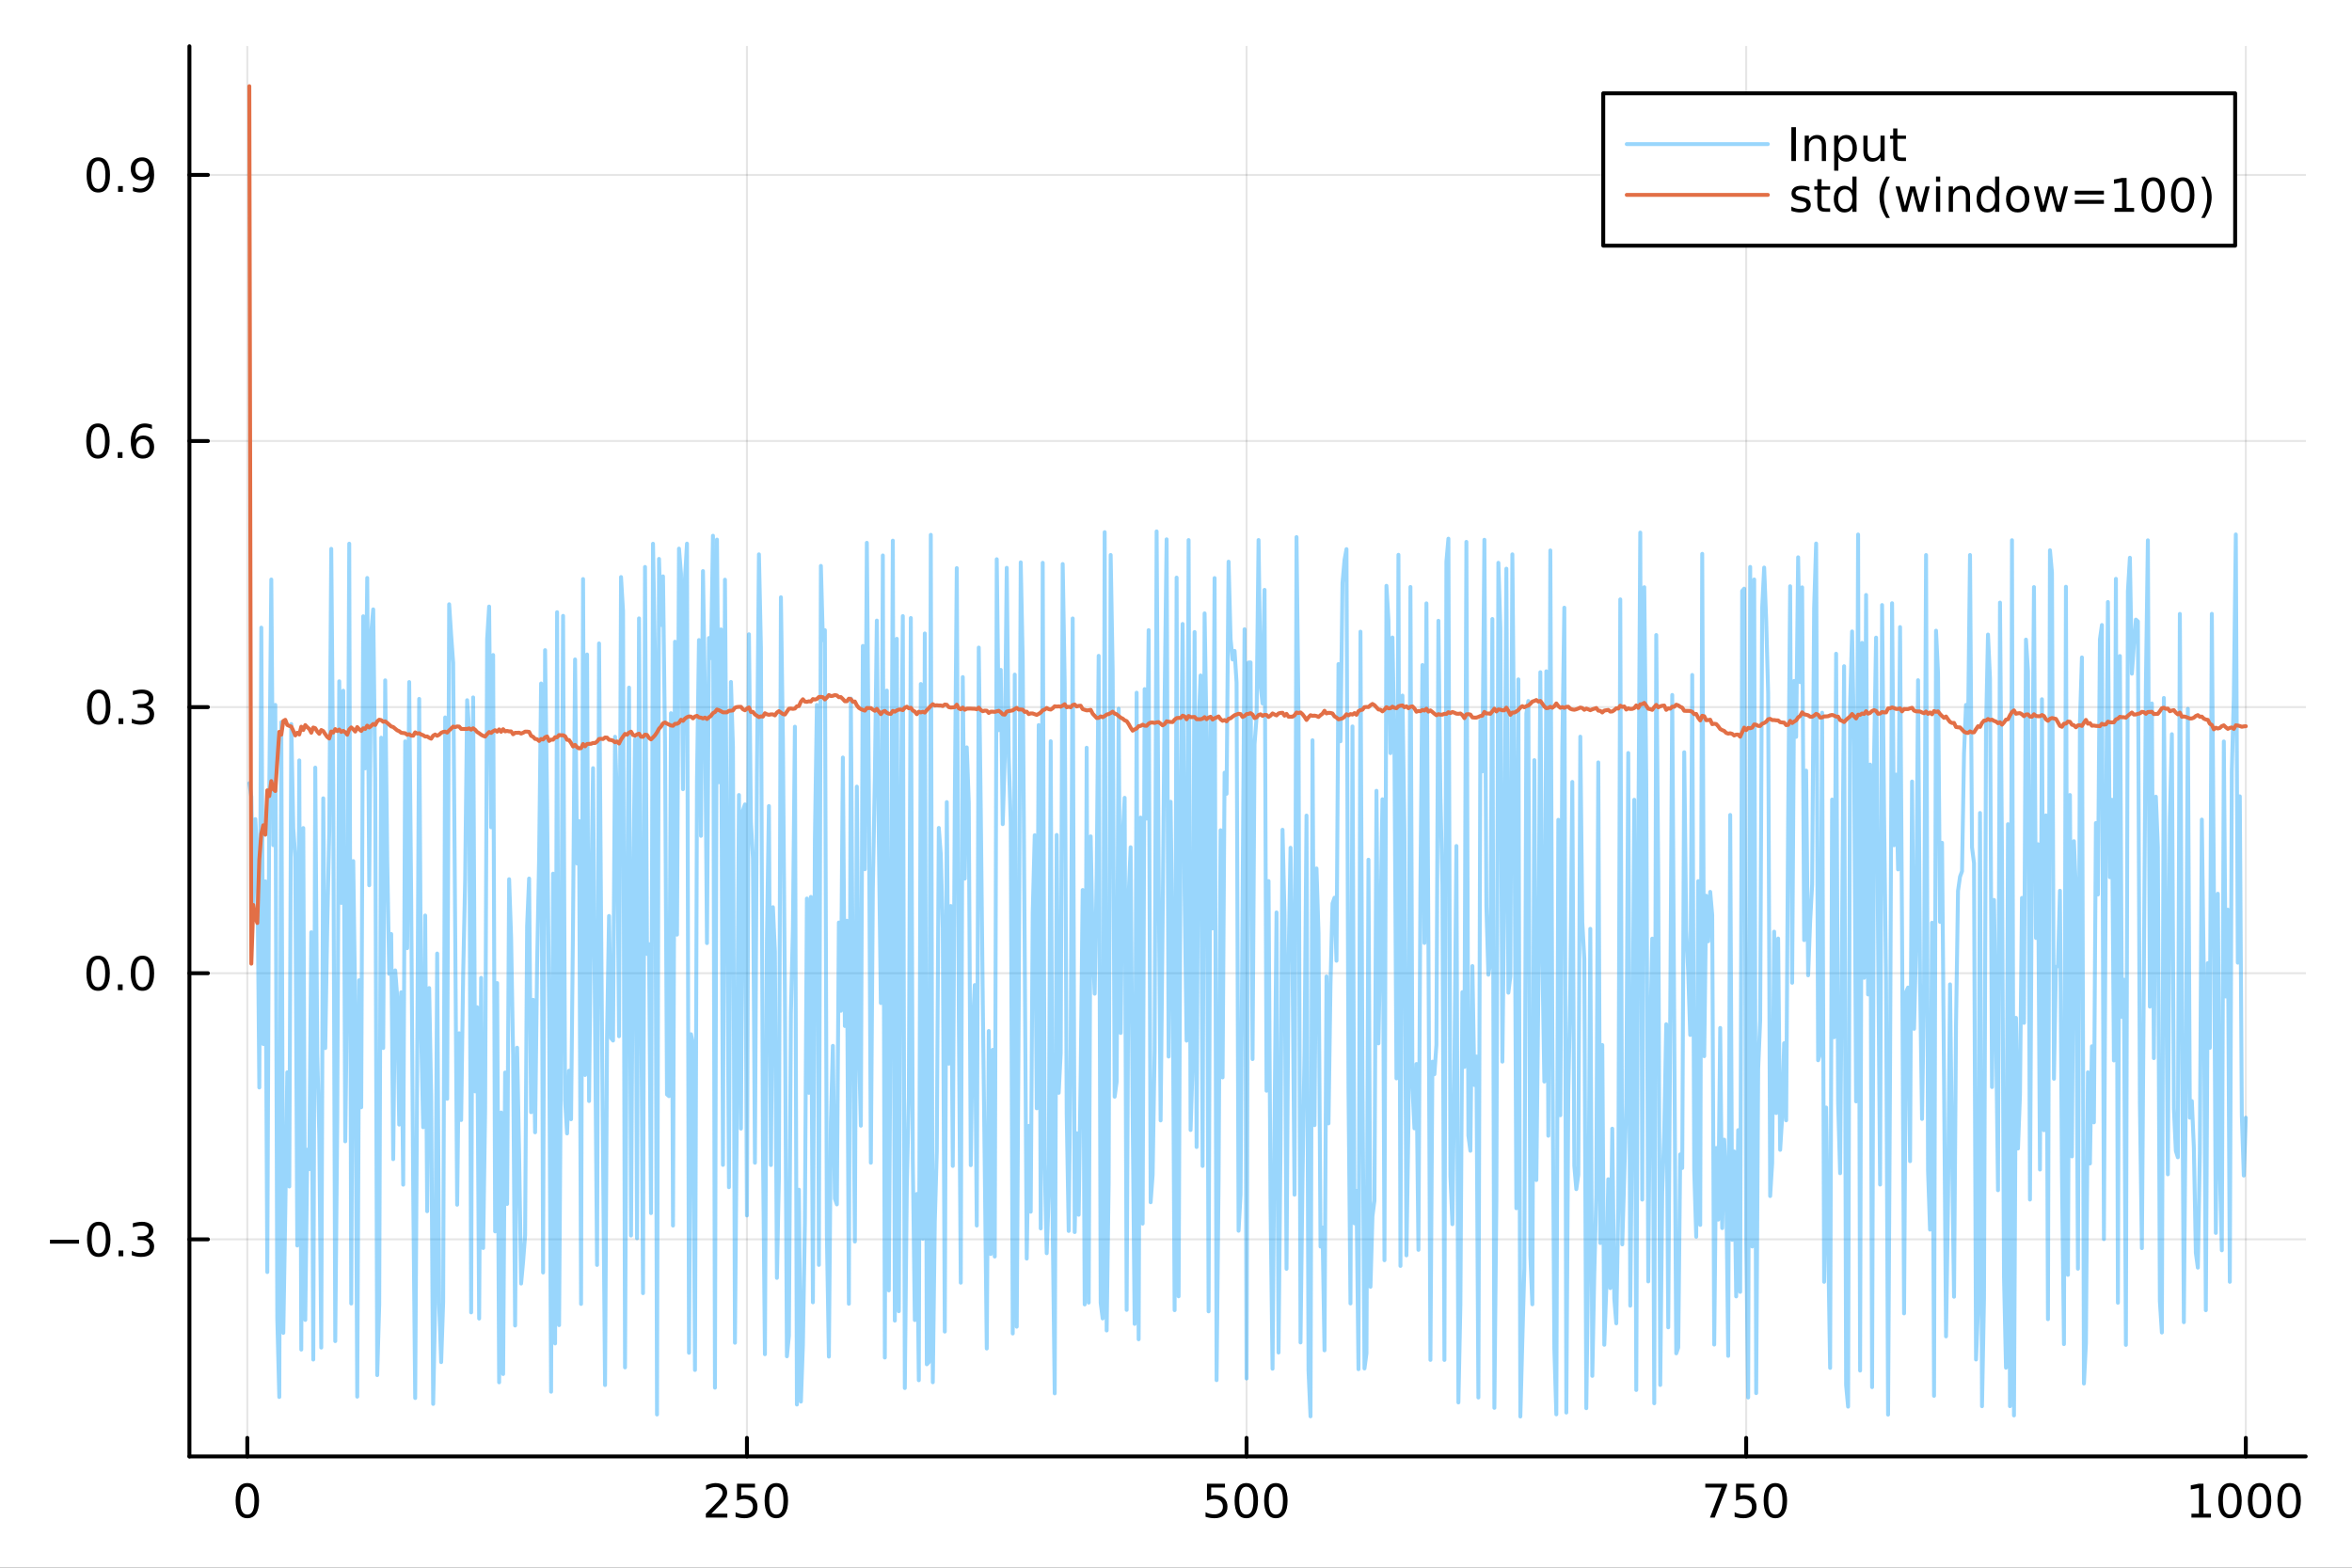 <?xml version="1.0" encoding="utf-8"?>
<svg xmlns="http://www.w3.org/2000/svg" xmlns:xlink="http://www.w3.org/1999/xlink" width="600" height="400" viewBox="0 0 2400 1600">
<rect x="0" y="0" width="2400" height="1600" fill="#333333" stroke="none"/>
<defs>
  <clipPath id="clip100">
    <rect x="0" y="0" width="2400" height="1600"/>
  </clipPath>
</defs>
<path clip-path="url(#clip100)" d="M0 1600 L2400 1600 L2400 0 L0 0  Z" fill="#ffffff" fill-rule="evenodd" fill-opacity="1"/>
<defs>
  <clipPath id="clip101">
    <rect x="480" y="0" width="1681" height="1600"/>
  </clipPath>
</defs>
<path clip-path="url(#clip100)" d="M193.288 1486.45 L2352.76 1486.45 L2352.76 47.244 L193.288 47.244  Z" fill="#ffffff" fill-rule="evenodd" fill-opacity="1"/>
<defs>
  <clipPath id="clip102">
    <rect x="193" y="47" width="2160" height="1440"/>
  </clipPath>
</defs>
<polyline clip-path="url(#clip102)" style="stroke:#000000; stroke-linecap:round; stroke-linejoin:round; stroke-width:2; stroke-opacity:0.1; fill:none" points="252.366,1486.45 252.366,47.244 "/>
<polyline clip-path="url(#clip102)" style="stroke:#000000; stroke-linecap:round; stroke-linejoin:round; stroke-width:2; stroke-opacity:0.1; fill:none" points="762.184,1486.45 762.184,47.244 "/>
<polyline clip-path="url(#clip102)" style="stroke:#000000; stroke-linecap:round; stroke-linejoin:round; stroke-width:2; stroke-opacity:0.1; fill:none" points="1272,1486.45 1272,47.244 "/>
<polyline clip-path="url(#clip102)" style="stroke:#000000; stroke-linecap:round; stroke-linejoin:round; stroke-width:2; stroke-opacity:0.1; fill:none" points="1781.82,1486.45 1781.82,47.244 "/>
<polyline clip-path="url(#clip102)" style="stroke:#000000; stroke-linecap:round; stroke-linejoin:round; stroke-width:2; stroke-opacity:0.1; fill:none" points="2291.64,1486.45 2291.64,47.244 "/>
<polyline clip-path="url(#clip100)" style="stroke:#000000; stroke-linecap:round; stroke-linejoin:round; stroke-width:4; stroke-opacity:1; fill:none" points="193.288,1486.45 2352.76,1486.45 "/>
<polyline clip-path="url(#clip100)" style="stroke:#000000; stroke-linecap:round; stroke-linejoin:round; stroke-width:4; stroke-opacity:1; fill:none" points="252.366,1486.45 252.366,1467.55 "/>
<polyline clip-path="url(#clip100)" style="stroke:#000000; stroke-linecap:round; stroke-linejoin:round; stroke-width:4; stroke-opacity:1; fill:none" points="762.184,1486.45 762.184,1467.55 "/>
<polyline clip-path="url(#clip100)" style="stroke:#000000; stroke-linecap:round; stroke-linejoin:round; stroke-width:4; stroke-opacity:1; fill:none" points="1272,1486.45 1272,1467.55 "/>
<polyline clip-path="url(#clip100)" style="stroke:#000000; stroke-linecap:round; stroke-linejoin:round; stroke-width:4; stroke-opacity:1; fill:none" points="1781.82,1486.45 1781.82,1467.55 "/>
<polyline clip-path="url(#clip100)" style="stroke:#000000; stroke-linecap:round; stroke-linejoin:round; stroke-width:4; stroke-opacity:1; fill:none" points="2291.64,1486.45 2291.64,1467.55 "/>
<path clip-path="url(#clip100)" d="M252.366 1517.37 Q248.755 1517.37 246.926 1520.93 Q245.12 1524.47 245.12 1531.6 Q245.12 1538.71 246.926 1542.27 Q248.755 1545.82 252.366 1545.82 Q256 1545.82 257.805 1542.27 Q259.634 1538.71 259.634 1531.6 Q259.634 1524.47 257.805 1520.93 Q256 1517.37 252.366 1517.37 M252.366 1513.66 Q258.176 1513.66 261.231 1518.27 Q264.31 1522.85 264.31 1531.6 Q264.31 1540.33 261.231 1544.94 Q258.176 1549.52 252.366 1549.52 Q246.555 1549.52 243.477 1544.94 Q240.421 1540.33 240.421 1531.6 Q240.421 1522.85 243.477 1518.27 Q246.555 1513.66 252.366 1513.66 Z" fill="#000000" fill-rule="nonzero" fill-opacity="1" /><path clip-path="url(#clip100)" d="M725.876 1544.91 L742.196 1544.91 L742.196 1548.85 L720.251 1548.85 L720.251 1544.91 Q722.913 1542.16 727.497 1537.53 Q732.103 1532.88 733.284 1531.53 Q735.529 1529.01 736.409 1527.27 Q737.311 1525.51 737.311 1523.82 Q737.311 1521.07 735.367 1519.33 Q733.446 1517.6 730.344 1517.6 Q728.145 1517.6 725.691 1518.36 Q723.261 1519.13 720.483 1520.68 L720.483 1515.95 Q723.307 1514.82 725.761 1514.24 Q728.214 1513.66 730.251 1513.66 Q735.622 1513.66 738.816 1516.35 Q742.01 1519.03 742.01 1523.52 Q742.01 1525.65 741.2 1527.57 Q740.413 1529.47 738.307 1532.07 Q737.728 1532.74 734.626 1535.95 Q731.524 1539.15 725.876 1544.91 Z" fill="#000000" fill-rule="nonzero" fill-opacity="1" /><path clip-path="url(#clip100)" d="M752.057 1514.29 L770.413 1514.29 L770.413 1518.22 L756.339 1518.22 L756.339 1526.7 Q757.358 1526.35 758.376 1526.19 Q759.395 1526 760.413 1526 Q766.2 1526 769.58 1529.17 Q772.959 1532.34 772.959 1537.76 Q772.959 1543.34 769.487 1546.44 Q766.015 1549.52 759.696 1549.52 Q757.52 1549.52 755.251 1549.15 Q753.006 1548.78 750.598 1548.04 L750.598 1543.34 Q752.682 1544.47 754.904 1545.03 Q757.126 1545.58 759.603 1545.58 Q763.608 1545.58 765.945 1543.48 Q768.283 1541.37 768.283 1537.76 Q768.283 1534.15 765.945 1532.04 Q763.608 1529.94 759.603 1529.94 Q757.728 1529.94 755.853 1530.35 Q754.001 1530.77 752.057 1531.65 L752.057 1514.29 Z" fill="#000000" fill-rule="nonzero" fill-opacity="1" /><path clip-path="url(#clip100)" d="M792.172 1517.37 Q788.561 1517.37 786.732 1520.93 Q784.927 1524.47 784.927 1531.6 Q784.927 1538.71 786.732 1542.27 Q788.561 1545.82 792.172 1545.82 Q795.806 1545.82 797.612 1542.27 Q799.441 1538.71 799.441 1531.6 Q799.441 1524.47 797.612 1520.93 Q795.806 1517.37 792.172 1517.37 M792.172 1513.66 Q797.982 1513.66 801.038 1518.27 Q804.117 1522.85 804.117 1531.6 Q804.117 1540.33 801.038 1544.94 Q797.982 1549.52 792.172 1549.52 Q786.362 1549.52 783.283 1544.94 Q780.228 1540.33 780.228 1531.6 Q780.228 1522.85 783.283 1518.27 Q786.362 1513.66 792.172 1513.66 Z" fill="#000000" fill-rule="nonzero" fill-opacity="1" /><path clip-path="url(#clip100)" d="M1231.62 1514.29 L1249.98 1514.29 L1249.98 1518.22 L1235.9 1518.22 L1235.9 1526.7 Q1236.92 1526.35 1237.94 1526.19 Q1238.96 1526 1239.98 1526 Q1245.76 1526 1249.14 1529.17 Q1252.52 1532.34 1252.52 1537.76 Q1252.52 1543.34 1249.05 1546.44 Q1245.58 1549.52 1239.26 1549.52 Q1237.08 1549.52 1234.81 1549.15 Q1232.57 1548.78 1230.16 1548.04 L1230.16 1543.34 Q1232.25 1544.47 1234.47 1545.03 Q1236.69 1545.58 1239.17 1545.58 Q1243.17 1545.58 1245.51 1543.48 Q1247.85 1541.37 1247.85 1537.76 Q1247.85 1534.15 1245.51 1532.04 Q1243.17 1529.94 1239.17 1529.94 Q1237.29 1529.94 1235.42 1530.35 Q1233.56 1530.77 1231.62 1531.65 L1231.62 1514.29 Z" fill="#000000" fill-rule="nonzero" fill-opacity="1" /><path clip-path="url(#clip100)" d="M1271.74 1517.37 Q1268.12 1517.37 1266.3 1520.93 Q1264.49 1524.47 1264.49 1531.6 Q1264.49 1538.71 1266.3 1542.27 Q1268.12 1545.82 1271.74 1545.82 Q1275.37 1545.82 1277.18 1542.27 Q1279 1538.71 1279 1531.6 Q1279 1524.47 1277.18 1520.93 Q1275.37 1517.37 1271.74 1517.37 M1271.74 1513.66 Q1277.55 1513.66 1280.6 1518.27 Q1283.68 1522.85 1283.68 1531.6 Q1283.68 1540.33 1280.6 1544.94 Q1277.55 1549.52 1271.74 1549.52 Q1265.93 1549.52 1262.85 1544.94 Q1259.79 1540.33 1259.79 1531.6 Q1259.79 1522.85 1262.85 1518.27 Q1265.93 1513.66 1271.74 1513.66 Z" fill="#000000" fill-rule="nonzero" fill-opacity="1" /><path clip-path="url(#clip100)" d="M1301.9 1517.37 Q1298.29 1517.37 1296.46 1520.93 Q1294.65 1524.47 1294.65 1531.6 Q1294.65 1538.71 1296.46 1542.27 Q1298.29 1545.82 1301.9 1545.82 Q1305.53 1545.82 1307.34 1542.27 Q1309.17 1538.71 1309.17 1531.6 Q1309.17 1524.47 1307.34 1520.93 Q1305.53 1517.37 1301.9 1517.37 M1301.9 1513.66 Q1307.71 1513.66 1310.76 1518.27 Q1313.84 1522.85 1313.84 1531.6 Q1313.84 1540.33 1310.76 1544.94 Q1307.71 1549.52 1301.9 1549.52 Q1296.09 1549.52 1293.01 1544.94 Q1289.95 1540.33 1289.95 1531.6 Q1289.95 1522.85 1293.01 1518.27 Q1296.09 1513.66 1301.9 1513.66 Z" fill="#000000" fill-rule="nonzero" fill-opacity="1" /><path clip-path="url(#clip100)" d="M1740.1 1514.29 L1762.32 1514.29 L1762.32 1516.28 L1749.77 1548.85 L1744.89 1548.85 L1756.69 1518.22 L1740.1 1518.22 L1740.1 1514.29 Z" fill="#000000" fill-rule="nonzero" fill-opacity="1" /><path clip-path="url(#clip100)" d="M1771.48 1514.29 L1789.84 1514.29 L1789.84 1518.22 L1775.77 1518.22 L1775.77 1526.7 Q1776.79 1526.35 1777.8 1526.19 Q1778.82 1526 1779.84 1526 Q1785.63 1526 1789.01 1529.17 Q1792.39 1532.34 1792.39 1537.76 Q1792.39 1543.34 1788.92 1546.44 Q1785.44 1549.52 1779.12 1549.52 Q1776.95 1549.52 1774.68 1549.15 Q1772.43 1548.78 1770.03 1548.04 L1770.03 1543.34 Q1772.11 1544.47 1774.33 1545.03 Q1776.55 1545.58 1779.03 1545.58 Q1783.04 1545.58 1785.37 1543.48 Q1787.71 1541.37 1787.71 1537.76 Q1787.71 1534.15 1785.37 1532.04 Q1783.04 1529.94 1779.03 1529.94 Q1777.16 1529.94 1775.28 1530.35 Q1773.43 1530.77 1771.48 1531.65 L1771.48 1514.29 Z" fill="#000000" fill-rule="nonzero" fill-opacity="1" /><path clip-path="url(#clip100)" d="M1811.6 1517.37 Q1807.99 1517.37 1806.16 1520.93 Q1804.36 1524.47 1804.36 1531.6 Q1804.36 1538.71 1806.16 1542.27 Q1807.99 1545.82 1811.6 1545.82 Q1815.23 1545.82 1817.04 1542.27 Q1818.87 1538.71 1818.87 1531.6 Q1818.87 1524.47 1817.04 1520.93 Q1815.23 1517.37 1811.6 1517.37 M1811.6 1513.66 Q1817.41 1513.66 1820.47 1518.27 Q1823.54 1522.85 1823.54 1531.6 Q1823.54 1540.33 1820.47 1544.94 Q1817.41 1549.52 1811.6 1549.52 Q1805.79 1549.52 1802.71 1544.94 Q1799.66 1540.33 1799.66 1531.6 Q1799.66 1522.85 1802.71 1518.27 Q1805.79 1513.66 1811.6 1513.66 Z" fill="#000000" fill-rule="nonzero" fill-opacity="1" /><path clip-path="url(#clip100)" d="M2236.16 1544.91 L2243.8 1544.91 L2243.8 1518.55 L2235.49 1520.21 L2235.49 1515.95 L2243.76 1514.29 L2248.43 1514.29 L2248.43 1544.91 L2256.07 1544.91 L2256.07 1548.85 L2236.16 1548.85 L2236.16 1544.91 Z" fill="#000000" fill-rule="nonzero" fill-opacity="1" /><path clip-path="url(#clip100)" d="M2275.52 1517.37 Q2271.91 1517.37 2270.08 1520.93 Q2268.27 1524.47 2268.27 1531.6 Q2268.27 1538.71 2270.08 1542.27 Q2271.91 1545.82 2275.52 1545.82 Q2279.15 1545.82 2280.96 1542.27 Q2282.78 1538.71 2282.78 1531.6 Q2282.78 1524.47 2280.96 1520.93 Q2279.15 1517.37 2275.52 1517.37 M2275.52 1513.66 Q2281.33 1513.66 2284.38 1518.27 Q2287.46 1522.85 2287.46 1531.6 Q2287.46 1540.33 2284.38 1544.94 Q2281.33 1549.52 2275.52 1549.52 Q2269.71 1549.52 2266.63 1544.94 Q2263.57 1540.33 2263.57 1531.6 Q2263.57 1522.85 2266.63 1518.27 Q2269.71 1513.66 2275.52 1513.66 Z" fill="#000000" fill-rule="nonzero" fill-opacity="1" /><path clip-path="url(#clip100)" d="M2305.68 1517.37 Q2302.07 1517.37 2300.24 1520.93 Q2298.43 1524.47 2298.43 1531.6 Q2298.43 1538.71 2300.24 1542.27 Q2302.07 1545.82 2305.68 1545.82 Q2309.31 1545.82 2311.12 1542.27 Q2312.95 1538.71 2312.95 1531.6 Q2312.95 1524.47 2311.12 1520.93 Q2309.31 1517.37 2305.68 1517.37 M2305.68 1513.66 Q2311.49 1513.66 2314.54 1518.27 Q2317.62 1522.85 2317.62 1531.6 Q2317.62 1540.33 2314.54 1544.94 Q2311.49 1549.52 2305.68 1549.52 Q2299.87 1549.52 2296.79 1544.94 Q2293.73 1540.33 2293.73 1531.6 Q2293.73 1522.85 2296.79 1518.27 Q2299.87 1513.66 2305.68 1513.66 Z" fill="#000000" fill-rule="nonzero" fill-opacity="1" /><path clip-path="url(#clip100)" d="M2335.84 1517.37 Q2332.23 1517.37 2330.4 1520.93 Q2328.59 1524.47 2328.59 1531.6 Q2328.59 1538.71 2330.4 1542.27 Q2332.23 1545.82 2335.84 1545.82 Q2339.47 1545.82 2341.28 1542.27 Q2343.11 1538.71 2343.11 1531.6 Q2343.11 1524.47 2341.28 1520.93 Q2339.47 1517.37 2335.84 1517.37 M2335.84 1513.66 Q2341.65 1513.66 2344.71 1518.27 Q2347.78 1522.85 2347.78 1531.6 Q2347.78 1540.33 2344.71 1544.94 Q2341.65 1549.52 2335.84 1549.52 Q2330.03 1549.52 2326.95 1544.94 Q2323.9 1540.33 2323.9 1531.6 Q2323.9 1522.85 2326.95 1518.27 Q2330.03 1513.66 2335.84 1513.66 Z" fill="#000000" fill-rule="nonzero" fill-opacity="1" /><polyline clip-path="url(#clip102)" style="stroke:#000000; stroke-linecap:round; stroke-linejoin:round; stroke-width:2; stroke-opacity:0.1; fill:none" points="193.288,1264.88 2352.76,1264.88 "/>
<polyline clip-path="url(#clip102)" style="stroke:#000000; stroke-linecap:round; stroke-linejoin:round; stroke-width:2; stroke-opacity:0.1; fill:none" points="193.288,993.289 2352.76,993.289 "/>
<polyline clip-path="url(#clip102)" style="stroke:#000000; stroke-linecap:round; stroke-linejoin:round; stroke-width:2; stroke-opacity:0.1; fill:none" points="193.288,721.695 2352.76,721.695 "/>
<polyline clip-path="url(#clip102)" style="stroke:#000000; stroke-linecap:round; stroke-linejoin:round; stroke-width:2; stroke-opacity:0.1; fill:none" points="193.288,450.101 2352.76,450.101 "/>
<polyline clip-path="url(#clip102)" style="stroke:#000000; stroke-linecap:round; stroke-linejoin:round; stroke-width:2; stroke-opacity:0.1; fill:none" points="193.288,178.508 2352.76,178.508 "/>
<polyline clip-path="url(#clip100)" style="stroke:#000000; stroke-linecap:round; stroke-linejoin:round; stroke-width:4; stroke-opacity:1; fill:none" points="193.288,1486.45 193.288,47.244 "/>
<polyline clip-path="url(#clip100)" style="stroke:#000000; stroke-linecap:round; stroke-linejoin:round; stroke-width:4; stroke-opacity:1; fill:none" points="193.288,1264.88 212.185,1264.88 "/>
<polyline clip-path="url(#clip100)" style="stroke:#000000; stroke-linecap:round; stroke-linejoin:round; stroke-width:4; stroke-opacity:1; fill:none" points="193.288,993.289 212.185,993.289 "/>
<polyline clip-path="url(#clip100)" style="stroke:#000000; stroke-linecap:round; stroke-linejoin:round; stroke-width:4; stroke-opacity:1; fill:none" points="193.288,721.695 212.185,721.695 "/>
<polyline clip-path="url(#clip100)" style="stroke:#000000; stroke-linecap:round; stroke-linejoin:round; stroke-width:4; stroke-opacity:1; fill:none" points="193.288,450.101 212.185,450.101 "/>
<polyline clip-path="url(#clip100)" style="stroke:#000000; stroke-linecap:round; stroke-linejoin:round; stroke-width:4; stroke-opacity:1; fill:none" points="193.288,178.508 212.185,178.508 "/>
<path clip-path="url(#clip100)" d="M50.992 1265.33 L80.668 1265.33 L80.668 1269.27 L50.992 1269.27 L50.992 1265.33 Z" fill="#000000" fill-rule="nonzero" fill-opacity="1" /><path clip-path="url(#clip100)" d="M100.76 1250.68 Q97.149 1250.68 95.321 1254.25 Q93.515 1257.79 93.515 1264.92 Q93.515 1272.02 95.321 1275.59 Q97.149 1279.13 100.76 1279.13 Q104.395 1279.13 106.2 1275.59 Q108.029 1272.02 108.029 1264.92 Q108.029 1257.79 106.2 1254.25 Q104.395 1250.68 100.76 1250.68 M100.76 1246.98 Q106.571 1246.98 109.626 1251.58 Q112.705 1256.17 112.705 1264.92 Q112.705 1273.64 109.626 1278.25 Q106.571 1282.83 100.76 1282.83 Q94.95 1282.83 91.871 1278.25 Q88.816 1273.64 88.816 1264.92 Q88.816 1256.17 91.871 1251.58 Q94.95 1246.98 100.76 1246.98 Z" fill="#000000" fill-rule="nonzero" fill-opacity="1" /><path clip-path="url(#clip100)" d="M120.922 1276.28 L125.807 1276.28 L125.807 1282.16 L120.922 1282.16 L120.922 1276.28 Z" fill="#000000" fill-rule="nonzero" fill-opacity="1" /><path clip-path="url(#clip100)" d="M150.158 1263.53 Q153.515 1264.25 155.39 1266.51 Q157.288 1268.78 157.288 1272.12 Q157.288 1277.23 153.769 1280.03 Q150.251 1282.83 143.769 1282.83 Q141.593 1282.83 139.279 1282.39 Q136.987 1281.98 134.533 1281.12 L134.533 1276.61 Q136.478 1277.74 138.793 1278.32 Q141.107 1278.9 143.631 1278.9 Q148.029 1278.9 150.32 1277.16 Q152.635 1275.43 152.635 1272.12 Q152.635 1269.06 150.482 1267.35 Q148.353 1265.61 144.533 1265.61 L140.506 1265.61 L140.506 1261.77 L144.718 1261.77 Q148.168 1261.77 149.996 1260.4 Q151.825 1259.01 151.825 1256.42 Q151.825 1253.76 149.927 1252.35 Q148.052 1250.91 144.533 1250.91 Q142.612 1250.91 140.413 1251.33 Q138.214 1251.75 135.575 1252.63 L135.575 1248.46 Q138.237 1247.72 140.552 1247.35 Q142.89 1246.98 144.95 1246.98 Q150.274 1246.98 153.376 1249.41 Q156.478 1251.82 156.478 1255.94 Q156.478 1258.81 154.834 1260.8 Q153.191 1262.76 150.158 1263.53 Z" fill="#000000" fill-rule="nonzero" fill-opacity="1" /><path clip-path="url(#clip100)" d="M100.112 979.087 Q96.501 979.087 94.672 982.652 Q92.867 986.194 92.867 993.323 Q92.867 1000.43 94.672 1003.99 Q96.501 1007.54 100.112 1007.54 Q103.746 1007.54 105.552 1003.99 Q107.381 1000.43 107.381 993.323 Q107.381 986.194 105.552 982.652 Q103.746 979.087 100.112 979.087 M100.112 975.384 Q105.922 975.384 108.978 979.99 Q112.057 984.573 112.057 993.323 Q112.057 1002.05 108.978 1006.66 Q105.922 1011.24 100.112 1011.24 Q94.302 1011.24 91.223 1006.66 Q88.168 1002.05 88.168 993.323 Q88.168 984.573 91.223 979.99 Q94.302 975.384 100.112 975.384 Z" fill="#000000" fill-rule="nonzero" fill-opacity="1" /><path clip-path="url(#clip100)" d="M120.274 1004.69 L125.158 1004.69 L125.158 1010.57 L120.274 1010.57 L120.274 1004.69 Z" fill="#000000" fill-rule="nonzero" fill-opacity="1" /><path clip-path="url(#clip100)" d="M145.343 979.087 Q141.732 979.087 139.904 982.652 Q138.098 986.194 138.098 993.323 Q138.098 1000.43 139.904 1003.99 Q141.732 1007.54 145.343 1007.54 Q148.978 1007.54 150.783 1003.99 Q152.612 1000.43 152.612 993.323 Q152.612 986.194 150.783 982.652 Q148.978 979.087 145.343 979.087 M145.343 975.384 Q151.154 975.384 154.209 979.99 Q157.288 984.573 157.288 993.323 Q157.288 1002.05 154.209 1006.66 Q151.154 1011.24 145.343 1011.24 Q139.533 1011.24 136.455 1006.66 Q133.399 1002.05 133.399 993.323 Q133.399 984.573 136.455 979.99 Q139.533 975.384 145.343 975.384 Z" fill="#000000" fill-rule="nonzero" fill-opacity="1" /><path clip-path="url(#clip100)" d="M100.76 707.494 Q97.149 707.494 95.321 711.058 Q93.515 714.6 93.515 721.73 Q93.515 728.836 95.321 732.401 Q97.149 735.943 100.76 735.943 Q104.395 735.943 106.2 732.401 Q108.029 728.836 108.029 721.73 Q108.029 714.6 106.2 711.058 Q104.395 707.494 100.76 707.494 M100.76 703.79 Q106.571 703.79 109.626 708.396 Q112.705 712.98 112.705 721.73 Q112.705 730.456 109.626 735.063 Q106.571 739.646 100.76 739.646 Q94.95 739.646 91.871 735.063 Q88.816 730.456 88.816 721.73 Q88.816 712.98 91.871 708.396 Q94.95 703.79 100.76 703.79 Z" fill="#000000" fill-rule="nonzero" fill-opacity="1" /><path clip-path="url(#clip100)" d="M120.922 733.095 L125.807 733.095 L125.807 738.975 L120.922 738.975 L120.922 733.095 Z" fill="#000000" fill-rule="nonzero" fill-opacity="1" /><path clip-path="url(#clip100)" d="M150.158 720.341 Q153.515 721.058 155.39 723.327 Q157.288 725.595 157.288 728.929 Q157.288 734.044 153.769 736.845 Q150.251 739.646 143.769 739.646 Q141.593 739.646 139.279 739.206 Q136.987 738.79 134.533 737.933 L134.533 733.419 Q136.478 734.554 138.793 735.132 Q141.107 735.711 143.631 735.711 Q148.029 735.711 150.32 733.975 Q152.635 732.239 152.635 728.929 Q152.635 725.873 150.482 724.16 Q148.353 722.424 144.533 722.424 L140.506 722.424 L140.506 718.582 L144.718 718.582 Q148.168 718.582 149.996 717.216 Q151.825 715.827 151.825 713.234 Q151.825 710.572 149.927 709.16 Q148.052 707.725 144.533 707.725 Q142.612 707.725 140.413 708.142 Q138.214 708.558 135.575 709.438 L135.575 705.271 Q138.237 704.531 140.552 704.16 Q142.89 703.79 144.95 703.79 Q150.274 703.79 153.376 706.221 Q156.478 708.628 156.478 712.748 Q156.478 715.619 154.834 717.609 Q153.191 719.577 150.158 720.341 Z" fill="#000000" fill-rule="nonzero" fill-opacity="1" /><path clip-path="url(#clip100)" d="M99.95 435.9 Q96.339 435.9 94.51 439.465 Q92.705 443.006 92.705 450.136 Q92.705 457.242 94.51 460.807 Q96.339 464.349 99.95 464.349 Q103.584 464.349 105.39 460.807 Q107.219 457.242 107.219 450.136 Q107.219 443.006 105.39 439.465 Q103.584 435.9 99.95 435.9 M99.95 432.196 Q105.76 432.196 108.816 436.803 Q111.895 441.386 111.895 450.136 Q111.895 458.863 108.816 463.469 Q105.76 468.053 99.95 468.053 Q94.14 468.053 91.061 463.469 Q88.006 458.863 88.006 450.136 Q88.006 441.386 91.061 436.803 Q94.14 432.196 99.95 432.196 Z" fill="#000000" fill-rule="nonzero" fill-opacity="1" /><path clip-path="url(#clip100)" d="M120.112 461.502 L124.996 461.502 L124.996 467.381 L120.112 467.381 L120.112 461.502 Z" fill="#000000" fill-rule="nonzero" fill-opacity="1" /><path clip-path="url(#clip100)" d="M145.76 448.238 Q142.612 448.238 140.76 450.391 Q138.931 452.543 138.931 456.293 Q138.931 460.02 140.76 462.196 Q142.612 464.349 145.76 464.349 Q148.908 464.349 150.737 462.196 Q152.589 460.02 152.589 456.293 Q152.589 452.543 150.737 450.391 Q148.908 448.238 145.76 448.238 M155.042 433.585 L155.042 437.844 Q153.283 437.011 151.478 436.571 Q149.695 436.131 147.936 436.131 Q143.306 436.131 140.853 439.256 Q138.422 442.381 138.075 448.701 Q139.441 446.687 141.501 445.622 Q143.561 444.534 146.038 444.534 Q151.246 444.534 154.255 447.705 Q157.288 450.854 157.288 456.293 Q157.288 461.617 154.14 464.835 Q150.992 468.053 145.76 468.053 Q139.765 468.053 136.594 463.469 Q133.422 458.863 133.422 450.136 Q133.422 441.942 137.311 437.08 Q141.2 432.196 147.751 432.196 Q149.51 432.196 151.293 432.543 Q153.098 432.891 155.042 433.585 Z" fill="#000000" fill-rule="nonzero" fill-opacity="1" /><path clip-path="url(#clip100)" d="M100.297 164.306 Q96.686 164.306 94.858 167.871 Q93.052 171.413 93.052 178.542 Q93.052 185.649 94.858 189.213 Q96.686 192.755 100.297 192.755 Q103.932 192.755 105.737 189.213 Q107.566 185.649 107.566 178.542 Q107.566 171.413 105.737 167.871 Q103.932 164.306 100.297 164.306 M100.297 160.603 Q106.108 160.603 109.163 165.209 Q112.242 169.792 112.242 178.542 Q112.242 187.269 109.163 191.876 Q106.108 196.459 100.297 196.459 Q94.487 196.459 91.409 191.876 Q88.353 187.269 88.353 178.542 Q88.353 169.792 91.409 165.209 Q94.487 160.603 100.297 160.603 Z" fill="#000000" fill-rule="nonzero" fill-opacity="1" /><path clip-path="url(#clip100)" d="M120.459 189.908 L125.344 189.908 L125.344 195.788 L120.459 195.788 L120.459 189.908 Z" fill="#000000" fill-rule="nonzero" fill-opacity="1" /><path clip-path="url(#clip100)" d="M135.668 195.07 L135.668 190.811 Q137.427 191.644 139.232 192.084 Q141.038 192.524 142.774 192.524 Q147.404 192.524 149.834 189.422 Q152.288 186.297 152.635 179.954 Q151.293 181.945 149.232 183.01 Q147.172 184.075 144.672 184.075 Q139.487 184.075 136.455 180.95 Q133.445 177.802 133.445 172.362 Q133.445 167.038 136.594 163.82 Q139.742 160.603 144.973 160.603 Q150.968 160.603 154.117 165.209 Q157.288 169.792 157.288 178.542 Q157.288 186.713 153.399 191.598 Q149.533 196.459 142.982 196.459 Q141.223 196.459 139.418 196.112 Q137.612 195.764 135.668 195.07 M144.973 180.417 Q148.121 180.417 149.95 178.264 Q151.802 176.112 151.802 172.362 Q151.802 168.635 149.95 166.482 Q148.121 164.306 144.973 164.306 Q141.825 164.306 139.973 166.482 Q138.144 168.635 138.144 172.362 Q138.144 176.112 139.973 178.264 Q141.825 180.417 144.973 180.417 Z" fill="#000000" fill-rule="nonzero" fill-opacity="1" /><polyline clip-path="url(#clip102)" style="stroke:#009af9; stroke-linecap:round; stroke-linejoin:round; stroke-width:4; stroke-opacity:0.4; fill:none" points="254.405,799.345 256.444,813.154 258.483,926.308 260.523,836 262.562,873.811 264.601,1109.91 266.641,640.553 268.68,1065.58 270.719,899.496 272.758,1298.26 274.798,805.739 276.837,591.453 278.876,862.583 280.915,719.43 282.955,1345.96 284.994,1425.8 287.033,737.097 289.073,1360.35 291.112,1237.02 293.151,1094.43 295.19,1210.97 297.23,739.008 299.269,845.315 301.308,874.648 303.347,1271.2 305.387,776.066 307.426,1377.4 309.465,845.124 311.505,1347.11 313.544,1173.38 315.583,1193.31 317.622,951.458 319.662,1387.56 321.701,783.43 323.74,1075.34 325.779,1157.51 327.819,1375.35 329.858,814.768 331.897,1069.69 333.937,944.671 335.976,847.98 338.015,560.146 340.054,802.525 342.094,1368.77 344.133,1143.01 346.172,695.328 348.211,921.496 350.251,704.969 352.29,1164.86 354.329,1001.51 356.369,554.881 358.408,1330.39 360.447,878.811 362.486,1028.01 364.526,1425.45 366.565,1000.42 368.604,1130.1 370.643,628.983 372.683,784.167 374.722,589.876 376.761,903.502 378.801,645.696 380.84,621.934 382.879,794.835 384.918,1403.48 386.958,1331.31 388.997,752.877 391.036,1069.62 393.075,694.365 395.115,876.563 397.154,993.911 399.193,953.228 401.233,1183.04 403.272,990.407 405.311,1017.07 407.35,1147.8 409.39,1012.74 411.429,1209.11 413.468,756.648 415.507,967.723 417.547,696.11 419.586,918.05 421.625,1213.21 423.665,1426.85 425.704,1091.2 427.743,713.307 429.782,1055.84 431.822,1150.46 433.861,934.384 435.9,1236.19 437.939,1008.42 439.979,1119.41 442.018,1432.86 444.057,1330.89 446.097,973.193 448.136,1331.21 450.175,1390.21 452.214,1328.59 454.254,732.223 456.293,1121.44 458.332,616.722 460.371,648.364 462.411,676.625 464.45,945.727 466.489,1229.55 468.529,1054.56 470.568,1143.12 472.607,995.384 474.646,898.471 476.686,714.646 478.725,744.875 480.764,1339.46 482.803,711.788 484.843,1113.89 486.882,1027.97 488.921,1345.73 490.961,998.026 493,1273.75 495.039,1132.69 497.078,652.351 499.118,619.042 501.157,844.353 503.196,668.519 505.235,1256.79 507.275,1003.3 509.314,1410.83 511.353,1135.45 513.393,1402.36 515.432,1094.62 517.471,1228.75 519.51,897.347 521.55,957.018 523.589,1076.7 525.628,1352.85 527.667,1069.29 529.707,1177.09 531.746,1310 533.785,1287.55 535.825,1260.73 537.864,945.354 539.903,896.663 541.942,1135.11 543.982,1020.42 546.021,1155.67 548.06,984.733 550.099,876.878 552.139,697.569 554.178,1298.73 556.217,663.54 558.257,822.06 560.296,1035.48 562.335,1420.41 564.374,891.65 566.414,1371.12 568.453,624.807 570.492,1352.44 572.532,1054.54 574.571,628.556 576.61,1123.17 578.649,1156.83 580.689,1092.78 582.728,1142.33 584.767,938.481 586.806,673.048 588.846,881.269 590.885,837.981 592.924,1330.82 594.964,590.979 597.003,1097.15 599.042,667.972 601.081,1123.74 603.121,931.509 605.16,783.994 607.199,1046.35 609.238,1291.01 611.278,656.709 613.317,933.348 615.356,1178.74 617.396,1413.6 619.435,1058.16 621.474,934.834 623.513,1059.48 625.553,1062.01 627.592,751.918 629.631,820.895 631.67,1057.63 633.71,588.95 635.749,623.656 637.788,1395.58 639.828,941.828 641.867,701.77 643.906,1260.98 645.945,922.426 647.985,754.534 650.024,1263.75 652.063,631.134 654.102,972.917 656.142,1319.83 658.181,578.647 660.22,973.601 662.26,963.67 664.299,1238.11 666.338,554.935 668.377,673.217 670.417,1443.66 672.456,570.44 674.495,637.923 676.534,588.236 678.574,756.325 680.613,1117.01 682.652,1118.73 684.692,727.883 686.731,1250.83 688.77,654.94 690.809,953.914 692.849,559.93 694.888,585.597 696.927,805.483 698.966,590.529 701.006,554.843 703.045,1380.67 705.084,1055.55 707.124,1065.83 709.163,1398.2 711.202,796.663 713.241,653.237 715.281,853.067 717.32,582.82 719.359,713.23 721.398,962.536 723.438,651.131 725.477,671.69 727.516,546.783 729.556,1416.26 731.595,550.721 733.634,798.365 735.673,642.381 737.713,1188.91 739.752,591.629 741.791,882.573 743.83,1211.68 745.87,695.976 747.909,762.403 749.948,1370.41 751.988,1120.27 754.027,811.384 756.066,1151.85 758.105,827.167 760.145,821.003 762.184,1240.54 764.223,647.338 766.262,838.685 768.302,875.894 770.341,1186.7 772.38,791.285 774.42,565.779 776.459,661.198 778.498,1167.57 780.537,1382.13 782.577,958.971 784.616,822.663 786.655,1189.07 788.694,925.884 790.734,971.244 792.773,1304.23 794.812,1201.29 796.852,609.583 798.891,756.215 800.93,1017.26 802.969,1384.27 805.009,1363.37 807.048,1034.16 809.087,947.175 811.126,741.675 813.166,1433.49 815.205,1214.21 817.244,1430.49 819.284,1372.71 821.323,1248.44 823.362,917.067 825.401,1115.36 827.441,915.412 829.48,1329.13 831.519,857.099 833.558,719.412 835.598,1290.97 837.637,577.553 839.676,653.389 841.716,643.152 843.755,1259.82 845.794,1384.59 847.833,1145.8 849.873,1067.37 851.912,1223.33 853.951,1229.22 855.99,941.55 858.03,1031.64 860.069,773.121 862.108,1047.14 864.148,939.707 866.187,1330.64 868.226,712.882 870.265,1019.87 872.305,1267.17 874.344,802.83 876.383,1061.45 878.422,1148.91 880.462,659.258 882.501,887.136 884.54,553.995 886.58,799.841 888.619,1186.7 890.658,907.387 892.697,793.562 894.737,633.38 896.776,860.319 898.815,1023.73 900.855,566.897 902.894,1385.53 904.933,704.804 906.972,1317.01 909.012,981.261 911.051,551.783 913.09,1347.82 915.129,651.967 917.169,1338.26 919.208,839.282 921.247,628.798 923.287,1416.64 925.326,1210.49 927.365,1119.99 929.404,630.741 931.444,1184.97 933.483,1347.25 935.522,1218.55 937.561,1408.69 939.601,698.087 941.64,1264.27 943.679,646.522 945.719,1392.42 947.758,1390.28 949.797,545.845 951.836,1410.73 953.876,1246.98 955.915,1174.96 957.954,844.981 959.993,872.097 962.033,947.627 964.072,1359.03 966.111,818.625 968.151,1085.59 970.19,924.677 972.229,1189.97 974.268,821.216 976.308,579.815 978.347,1035.41 980.386,1309.13 982.425,691.043 984.465,896.717 986.504,762.765 988.543,819.058 990.583,1189.21 992.622,1049.12 994.661,1005.34 996.7,1250.81 998.74,660.929 1000.78,826.443 1002.82,1020.75 1004.86,1191.99 1006.9,1376.32 1008.94,1052.24 1010.98,1279.89 1013.01,1071.46 1015.05,1282.44 1017.09,570.774 1019.13,745.212 1021.17,683.68 1023.21,841.142 1025.25,773.248 1027.29,579.534 1029.33,772.204 1031.37,839.834 1033.41,1360.96 1035.45,688.488 1037.49,1354.03 1039.53,1023.92 1041.56,573.931 1043.6,673.497 1045.64,972.325 1047.68,1284.55 1049.72,1149.13 1051.76,1236.69 1053.8,931.161 1055.84,852.445 1057.88,1131.17 1059.92,740.008 1061.96,1253.74 1064,574.424 1066.04,1187.49 1068.07,1279.05 1070.11,1219.53 1072.15,756.498 1074.19,1253.29 1076.23,1422.06 1078.27,852.164 1080.31,1115.35 1082.35,1075.04 1084.39,575.669 1086.43,697.544 1088.47,1136.9 1090.51,1256.34 1092.55,1068.94 1094.59,631.198 1096.62,1257.48 1098.66,1156.59 1100.7,1239.8 1102.74,1096.43 1104.78,908.345 1106.82,1331.31 1108.86,763.142 1110.9,1329.48 1112.94,853.596 1114.98,961.15 1117.02,1014.2 1119.06,893.363 1121.1,669.365 1123.14,1329.64 1125.17,1345.6 1127.21,543.13 1129.25,1357.91 1131.29,1207.05 1133.33,566.423 1135.37,683.783 1137.41,1119.33 1139.45,1104.07 1141.49,723.345 1143.53,1054.27 1145.57,855.613 1147.61,814.253 1149.65,1336.9 1151.69,914.294 1153.72,864.726 1155.76,1135.2 1157.8,1351.19 1159.84,706.976 1161.88,1366.89 1163.92,834.417 1165.96,1248.81 1168,703.323 1170.04,835.484 1172.08,643.126 1174.12,1227.03 1176.16,1198.99 1178.2,1071.97 1180.23,542.365 1182.27,882.836 1184.31,1143.54 1186.35,942.83 1188.39,714.908 1190.43,550.452 1192.47,1078.36 1194.51,818.268 1196.55,979.612 1198.59,1337.18 1200.63,589.515 1202.67,1323.05 1204.71,840.804 1206.75,636.823 1208.78,911.544 1210.82,1062.1 1212.86,551.186 1214.9,1153.3 1216.94,1087.31 1218.98,645.057 1221.02,1170.63 1223.06,743.115 1225.1,689.369 1227.14,1189.99 1229.18,626.04 1231.22,754.504 1233.26,1338.4 1235.3,734.036 1237.33,947.529 1239.37,590 1241.41,1408.6 1243.45,1205.2 1245.49,847.354 1247.53,1099.6 1249.57,788.594 1251.61,810.15 1253.65,573.249 1255.69,652.157 1257.73,673.083 1259.77,664.29 1261.81,696.709 1263.85,1256.1 1265.88,1219.21 1267.92,922.932 1269.96,642.25 1272,1406.89 1274.04,676.149 1276.08,676.063 1278.12,1080.9 1280.16,759.46 1282.2,732.401 1284.24,551.142 1286.28,699.685 1288.32,717.945 1290.36,602.007 1292.39,1113.23 1294.43,899.238 1296.47,1230.34 1298.51,1396.92 1300.55,1146.35 1302.59,931.224 1304.63,1380.42 1306.67,1169.45 1308.71,846.842 1310.75,934.704 1312.79,1294.97 1314.83,983.023 1316.87,865.239 1318.91,984.027 1320.94,1219.36 1322.98,548.153 1325.02,733.227 1327.06,1370.11 1329.1,1203.05 1331.14,1074.25 1333.18,832.397 1335.22,1398.64 1337.26,1445.54 1339.3,755.505 1341.34,1148.34 1343.38,886.369 1345.42,952.198 1347.46,1272.29 1349.49,1252.78 1351.53,1378.16 1353.57,996.578 1355.61,1146.52 1357.65,1005 1359.69,922.117 1361.73,916.224 1363.77,980.551 1365.81,677.75 1367.85,756.576 1369.89,594.994 1371.93,571.658 1373.97,560.468 1376.01,1110.54 1378.04,1330.32 1380.08,741.409 1382.12,1248.6 1384.16,1215.39 1386.2,1397.4 1388.24,644.7 1390.28,1101.11 1392.32,1396.66 1394.36,1381.29 1396.4,877.41 1398.44,1313.31 1400.48,1241.12 1402.52,1225.3 1404.56,807.076 1406.59,1064.87 1408.63,947.27 1410.67,815.733 1412.71,1286.19 1414.75,597.876 1416.79,632.96 1418.83,768.665 1420.87,650.637 1422.91,766.313 1424.95,1100.62 1426.99,566.231 1429.03,1292 1431.07,709.908 1433.1,847.201 1435.14,1281.24 1437.18,1147 1439.22,599.043 1441.26,1108.87 1443.3,1151.59 1445.34,1085.92 1447.38,1275.62 1449.42,903.414 1451.46,678.751 1453.5,962.377 1455.54,615.805 1457.58,962.254 1459.62,1387.92 1461.65,1083.55 1463.69,1096.37 1465.73,1066.42 1467.77,633.573 1469.81,812.238 1471.85,903.343 1473.89,1387.97 1475.93,573.092 1477.97,549.78 1480.01,1199.54 1482.05,1249.43 1484.09,1090.84 1486.13,863.443 1488.17,1431.36 1490.2,1331.59 1492.24,1012.59 1494.28,1088.99 1496.32,553.037 1498.36,1158.98 1500.4,1174.5 1502.44,985.953 1504.48,1107.37 1506.52,1078.26 1508.56,1426.32 1510.6,735.619 1512.64,787.256 1514.68,550.898 1516.72,924.965 1518.75,994.808 1520.79,980.847 1522.83,631.755 1524.87,1436.86 1526.91,1224.85 1528.95,574.407 1530.99,641.052 1533.03,1083.52 1535.07,902.866 1537.11,580.4 1539.15,1013.18 1541.19,996.32 1543.23,565.786 1545.26,800.426 1547.3,1233.15 1549.34,693.373 1551.38,1445.72 1553.42,1367.53 1555.46,1294.05 1557.5,728.216 1559.54,715.428 1561.58,1281.2 1563.62,1331.2 1565.66,775.804 1567.7,1204.36 1569.74,1013.83 1571.78,686.052 1573.81,975.299 1575.85,1103.85 1577.89,685.139 1579.93,1159.16 1581.97,561.795 1584.01,1058.3 1586.05,1375.88 1588.09,1443.5 1590.13,836.709 1592.17,1138.25 1594.21,762.888 1596.25,620.192 1598.29,1441.7 1600.33,1113.86 1602.36,1009.34 1604.4,798.032 1606.44,1189.97 1608.48,1213.66 1610.52,1198.88 1612.56,751.841 1614.6,941.342 1616.64,978.494 1618.68,1437.24 1620.72,1280.18 1622.76,947.967 1624.8,1404.21 1626.84,1299.62 1628.88,1219.91 1630.91,778.101 1632.95,1268.65 1634.99,1066.56 1637.03,1372.5 1639.07,1315.23 1641.11,1203.53 1643.15,1314.66 1645.19,1151.95 1647.23,1325.14 1649.27,1350.63 1651.31,1233.47 1653.35,611.734 1655.39,1270.04 1657.42,1200.34 1659.46,1126.52 1661.5,768.535 1663.54,1332.59 1665.58,1125.14 1667.62,816.223 1669.66,1418.64 1671.7,871.859 1673.74,543.558 1675.78,1224.33 1677.82,599.285 1679.86,796.832 1681.9,1307.83 1683.94,1056.96 1685.97,957.96 1688.01,1432.2 1690.05,648.105 1692.09,895.2 1694.13,1413.51 1696.17,1216.9 1698.21,1155.27 1700.25,1045.37 1702.29,1354.72 1704.33,1035.9 1706.37,709.289 1708.41,1051.37 1710.45,1381.24 1712.49,1375.33 1714.52,1178.15 1716.56,1192.08 1718.6,767.722 1720.64,949.23 1722.68,992.41 1724.72,1056.31 1726.76,688.868 1728.8,1194.92 1730.84,1262.24 1732.88,899.267 1734.92,1250.16 1736.96,565.258 1739,1077.95 1741.04,914.222 1743.07,960.69 1745.11,910.258 1747.15,933.913 1749.19,1372.26 1751.23,1171.64 1753.27,1244.78 1755.31,1049.12 1757.35,1253.4 1759.39,1163.11 1761.43,1206.52 1763.47,1383.83 1765.51,831.753 1767.55,1265.41 1769.58,1175.19 1771.62,1323.14 1773.66,1153.42 1775.7,1318.5 1777.74,603.151 1779.78,600.754 1781.82,1267.38 1783.86,1426.29 1785.9,578.597 1787.94,1272.17 1789.98,591.439 1792.02,1421.85 1794.06,1090.89 1796.1,1041.36 1798.13,620.414 1800.17,579.268 1802.21,632.347 1804.25,707.88 1806.29,1220.7 1808.33,1187.15 1810.37,950.877 1812.41,1135.98 1814.45,957.864 1816.49,1173.54 1818.53,1140.43 1820.57,1064.72 1822.61,1143.41 1824.65,835.444 1826.68,598.319 1828.72,1003.04 1830.76,694.959 1832.8,752.074 1834.84,568.802 1836.88,696.212 1838.92,599.447 1840.96,959.489 1843,786.521 1845.04,995.438 1847.08,940.711 1849.12,902.958 1851.16,620.369 1853.2,554.733 1855.23,1082.12 1857.27,1075.45 1859.31,727.39 1861.35,1308.24 1863.39,1130.34 1865.43,1264.39 1867.47,1396.09 1869.51,816.043 1871.55,1058.63 1873.59,667.204 1875.63,1125.66 1877.67,1197.4 1879.71,946.355 1881.74,679.933 1883.78,1413.61 1885.82,1435.63 1887.86,719.729 1889.9,644.485 1891.94,763.145 1893.98,1124.13 1896.02,545.544 1898.06,1398.83 1900.1,656.13 1902.14,997.936 1904.18,607.199 1906.22,1014.98 1908.26,780.324 1910.29,1415.72 1912.33,772.103 1914.37,650.757 1916.41,959.094 1918.45,1208.98 1920.49,617.506 1922.53,831.254 1924.57,1002.09 1926.61,1443.79 1928.65,1086.99 1930.69,615.656 1932.73,862.67 1934.77,790.599 1936.81,887.331 1938.84,639.994 1940.88,953.395 1942.92,1340.46 1944.96,1012.58 1947,1007.9 1949.04,1185.12 1951.08,797.652 1953.12,1050.03 1955.16,966.41 1957.2,694.225 1959.24,1002.2 1961.28,1142 1963.32,1003.65 1965.36,566.474 1967.39,1194.66 1969.43,1254.98 1971.47,941.766 1973.51,1424.59 1975.55,643.679 1977.59,687.535 1979.63,940.92 1981.67,860.142 1983.71,1100.63 1985.75,1363.93 1987.79,1225.49 1989.83,1004.66 1991.87,1174.45 1993.9,1323.46 1995.94,1045.43 1997.98,909.254 2000.02,894.777 2002.06,889.23 2004.1,768.984 2006.14,719.414 2008.18,744.712 2010.22,566.438 2012.26,864.854 2014.3,880.95 2016.34,1387.54 2018.38,1334.8 2020.42,829.725 2022.45,1435.22 2024.49,1325.05 2026.53,745.368 2028.57,647.632 2030.61,692.62 2032.65,1109.45 2034.69,918.482 2036.73,1046.28 2038.77,1214.74 2040.81,615.009 2042.85,873.304 2044.89,1303.2 2046.93,1395.89 2048.97,841.186 2051,1435.18 2053.04,551.342 2055.08,1444.6 2057.12,1038.82 2059.16,1172.18 2061.2,1117.67 2063.24,916.416 2065.28,1043.97 2067.32,652.772 2069.36,685.256 2071.4,1224.3 2073.44,855.893 2075.48,599.168 2077.52,957.284 2079.55,861.652 2081.59,1193.69 2083.63,713.643 2085.67,1153.51 2087.71,832.219 2089.75,1346.38 2091.79,561.601 2093.83,584.351 2095.87,1101.02 2097.91,986.806 2099.95,986.159 2101.99,909.114 2104.03,1196.2 2106.07,1371.82 2108.1,598.838 2110.14,1301.13 2112.18,811.39 2114.22,1180.24 2116.26,858.533 2118.3,908.4 2120.34,1294.87 2122.38,736.76 2124.42,670.972 2126.46,1412.06 2128.5,1370.99 2130.54,1094.41 2132.58,1187.48 2134.61,1067.84 2136.65,1145.5 2138.69,840.007 2140.73,912.947 2142.77,652.569 2144.81,637.881 2146.85,1264.68 2148.89,852.687 2150.93,614.408 2152.97,895.282 2155.01,816.229 2157.05,1082.31 2159.09,590.761 2161.13,1329.59 2163.16,669.536 2165.2,1037.87 2167.24,999.855 2169.28,1372.62 2171.32,603.673 2173.36,569.221 2175.4,687.565 2177.44,658.169 2179.48,632.366 2181.52,634.218 2183.56,1125.63 2185.6,1273.89 2187.64,988.053 2189.68,698.979 2191.71,551.45 2193.75,1027.39 2195.79,717.937 2197.83,1079.95 2199.87,813.118 2201.91,864.558 2203.95,1328.12 2205.99,1359.98 2208.03,712.339 2210.07,950.151 2212.11,1198.53 2214.15,836.75 2216.19,749.311 2218.23,1131.06 2220.26,1174.7 2222.3,1181.15 2224.34,626.569 2226.38,1004.1 2228.42,1349.44 2230.46,1102.17 2232.5,723.455 2234.54,1140.71 2236.58,1123.79 2238.62,1171.02 2240.66,1278.74 2242.7,1293.77 2244.74,1176.25 2246.77,836.461 2248.81,997.514 2250.85,1337.22 2252.89,982.98 2254.93,1069.45 2256.97,626.495 2259.01,898.779 2261.05,1258.35 2263.09,912.158 2265.13,1192.07 2267.17,1276.09 2269.21,756.729 2271.25,1017.04 2273.29,928.439 2275.32,1308.24 2277.36,786.95 2279.4,711.573 2281.44,545.473 2283.48,982.499 2285.52,812.753 2287.56,1137.83 2289.6,1199.82 2291.64,1140.75 "/>
<polyline clip-path="url(#clip102)" style="stroke:#e26f46; stroke-linecap:round; stroke-linejoin:round; stroke-width:4; stroke-opacity:1; fill:none" points="254.405,87.976 256.444,983.524 258.483,923.63 260.523,936.181 262.562,942.032 264.601,877.597 266.641,850.935 268.68,842.268 270.719,851.916 272.758,806.601 274.798,812.493 276.837,797.19 278.876,805.403 280.915,807.345 282.955,776.655 284.994,746.917 287.033,749.798 289.073,735.884 291.112,734.65 293.151,739.908 295.19,740.883 297.23,741.512 299.269,745.878 301.308,750.585 303.347,747.83 305.387,749.635 307.426,741.691 309.465,745.026 311.505,740.044 313.544,742.222 315.583,743.931 317.622,747.816 319.662,742.508 321.701,743.214 323.74,746.643 325.779,748.925 327.819,745.07 329.858,746.142 331.897,749.269 333.937,752.138 335.976,753.723 338.015,746.592 340.054,747.665 342.094,744.148 344.133,746.142 346.172,744.582 348.211,747.023 350.251,745.966 352.29,747.338 354.329,749.86 356.369,744.47 358.408,742.405 360.447,744.315 362.486,746.629 364.526,742.083 366.565,744.378 368.604,746.023 370.643,743.31 372.683,743.925 374.722,740.611 376.761,742.498 378.801,740.844 380.84,738.855 382.879,739.886 384.918,736.231 386.958,734.54 388.997,734.965 391.036,736.671 393.075,736.23 395.115,737.816 397.154,739.638 399.193,741.417 401.233,741.999 403.272,743.722 405.311,745.375 407.35,746.276 409.39,747.88 411.429,748.126 413.468,748.353 415.507,749.903 417.547,749.355 419.586,750.774 421.625,750.874 423.665,747.463 425.704,748.663 427.743,748.322 429.782,749.628 431.822,750.388 433.861,751.709 435.9,751.625 437.939,752.963 439.979,753.9 442.018,750.822 444.057,749.654 446.097,750.939 448.136,749.836 450.175,747.918 452.214,747.018 454.254,746.702 456.293,747.681 458.332,745.449 460.371,743.615 462.411,741.59 464.45,742.08 466.489,741.404 468.529,741.574 470.568,743.93 472.607,743.987 474.646,743.983 476.686,743.97 478.725,743.407 480.764,744.673 482.803,743.31 484.843,744.825 486.882,747.1 488.921,748.338 490.961,749.884 493,750.984 495.039,751.743 497.078,749.269 499.118,747.129 501.157,748.032 503.196,746.269 505.235,745.259 507.275,746.744 509.314,744.413 511.353,746.891 513.393,744.236 515.432,746.421 517.471,745.983 519.51,746.456 521.55,746.467 523.589,749.396 525.628,747.902 527.667,747.918 529.707,747.789 531.746,748.693 533.785,747.876 535.825,746.678 537.864,746.68 539.903,746.963 541.942,750.986 543.982,751.982 546.021,754.144 548.06,754.444 550.099,756.24 552.139,754.251 554.178,754.726 556.217,752.465 558.257,751.668 560.296,756.214 562.335,754.864 564.374,754.938 566.414,752.406 568.453,752.504 570.492,750.205 572.532,750.428 574.571,750.421 576.61,751.395 578.649,755.065 580.689,755.329 582.728,758.307 584.767,761.848 586.806,760.229 588.846,762.645 590.885,763.804 592.924,763.542 594.964,759.335 597.003,761.71 599.042,759.353 601.081,759.205 603.121,759.12 605.16,758.309 607.199,758.335 609.238,756.886 611.278,754.23 613.317,754.05 615.356,754.265 617.396,752.719 619.435,752.796 621.474,755.003 623.513,755.29 625.553,755.94 627.592,757.583 629.631,756.755 631.67,758.861 633.71,754.772 635.749,751.771 637.788,749.03 639.828,749.836 641.867,747.748 643.906,746.753 645.945,750.13 647.985,750.871 650.024,749.566 652.063,748.778 654.102,751.88 656.142,751.999 658.181,749.795 660.22,750.097 662.26,753.129 664.299,754.641 666.338,752.638 668.377,750.419 670.417,747.475 672.456,743.72 674.495,741.536 676.534,738.267 678.574,737.351 680.613,738.56 682.652,739.508 684.692,740.464 686.731,740.74 688.77,738.727 690.809,738.724 692.849,737.644 694.888,734.571 696.927,735.716 698.966,733.377 701.006,731.997 703.045,731.184 705.084,731.405 707.124,733.142 709.163,731.256 711.202,730.599 713.241,732.188 715.281,732.426 717.32,733.241 719.359,732.397 721.398,733.823 723.438,732.094 725.477,730.574 727.516,727.804 729.556,726.748 731.595,724.132 733.634,724.82 735.673,725.88 737.713,727.03 739.752,727.024 741.791,727.003 743.83,725.452 745.87,725.322 747.909,725.045 749.948,722.283 751.988,721.621 754.027,721.432 756.066,721.416 758.105,723.867 760.145,724.931 762.184,723.261 764.223,722.049 766.262,726.621 768.302,726.601 770.341,729.146 772.38,730.474 774.42,731.869 776.459,731.121 778.498,731.325 780.537,727.945 782.577,729.045 784.616,729.539 786.655,729.079 788.694,729.091 790.734,730.098 792.773,727.212 794.812,725.812 796.852,727.29 798.891,728.798 800.93,729.236 802.969,726.261 805.009,723.36 807.048,723.132 809.087,723.493 811.126,723.15 813.166,720.822 815.205,720.641 817.244,716.077 819.284,713.682 821.323,716.051 823.362,716.327 825.401,715.729 827.441,716.007 829.48,713.484 831.519,713.987 833.558,713.376 835.598,711.39 837.637,711.245 839.676,711.565 841.716,713.844 843.755,711.922 845.794,709.357 847.833,710.434 849.873,710.156 851.912,709.407 853.951,709.776 855.99,711.565 858.03,711.454 860.069,713.409 862.108,715.68 864.148,715.69 866.187,713.076 868.226,713.565 870.265,716.298 872.305,715.963 874.344,719.931 876.383,722.442 878.422,723.689 880.462,724.59 882.501,725.283 884.54,722.644 886.58,722.683 888.619,722.674 890.658,724.239 892.697,725.45 894.737,723.501 896.776,726.273 898.815,728.844 900.855,726.36 902.894,725.602 904.933,727.519 906.972,728.442 909.012,728.587 911.051,725.554 913.09,726.338 915.129,725.048 917.169,724.21 919.208,724.147 921.247,724.771 923.287,722.283 925.326,721.257 927.365,722.885 929.404,722.381 931.444,725.205 933.483,726.234 935.522,728.904 937.561,726.412 939.601,727.108 941.64,726.461 943.679,727.255 945.719,724.676 947.758,722.71 949.797,720.553 951.836,718.714 953.876,720.063 955.915,719.789 957.954,720.018 959.993,720.026 962.033,720.574 964.072,719.057 966.111,719.295 968.151,721.695 970.19,722.128 972.229,721.965 974.268,721.764 976.308,719.178 978.347,722.952 980.386,723.862 982.425,722.183 984.465,724.374 986.504,723.238 988.543,723.212 990.583,723.211 992.622,723.338 994.661,723.373 996.7,723.897 998.74,722.249 1000.78,724.628 1002.82,725.874 1004.86,725.287 1006.9,725.397 1008.94,727.669 1010.98,726.341 1013.01,726.375 1015.05,726.532 1017.09,726.01 1019.13,725.447 1021.17,726.907 1023.21,729.091 1025.25,729.397 1027.29,726.294 1029.33,725.74 1031.37,725.435 1033.41,725.003 1035.45,723.668 1037.49,722.461 1039.53,724.157 1041.56,724.102 1043.6,724.345 1045.64,726.585 1047.68,726.321 1049.72,728.809 1051.76,728.105 1053.8,728.164 1055.84,728.907 1057.88,729.646 1059.92,728.562 1061.96,727.2 1064,724.887 1066.04,724.171 1068.07,722.577 1070.11,723.782 1072.15,724.191 1074.19,722.876 1076.23,720.82 1078.27,721.116 1080.31,720.918 1082.35,721.254 1084.39,720.104 1086.43,718.741 1088.47,721.843 1090.51,721.272 1092.55,721.848 1094.59,719.547 1096.62,719.027 1098.66,721.059 1100.7,720.419 1102.74,720.276 1104.78,723.725 1106.82,724.433 1108.86,725.039 1110.9,724.892 1112.94,724.447 1114.98,728.4 1117.02,730.56 1119.06,732.785 1121.1,732.643 1123.14,731.202 1125.17,731.956 1127.21,730.817 1129.25,729.267 1131.29,728.76 1133.33,727.748 1135.37,726.338 1137.41,728.316 1139.45,729.007 1141.49,730.764 1143.53,732.432 1145.57,733.426 1147.61,735.164 1149.65,735.965 1151.69,738.941 1153.72,742.613 1155.76,745.736 1157.8,744.436 1159.84,743.493 1161.88,741.079 1163.92,740.867 1165.96,739.623 1168,740.623 1170.04,740.733 1172.08,738.561 1174.12,737.497 1176.16,737.424 1178.2,737.851 1180.23,737.216 1182.27,737.031 1184.31,738.589 1186.35,740.31 1188.39,738.984 1190.43,736.212 1192.47,736.605 1194.51,736.853 1196.55,736.935 1198.59,734.522 1200.63,732.873 1202.67,732.675 1204.71,732.76 1206.75,730.434 1208.78,731.182 1210.82,734.101 1212.86,730.731 1214.9,731.924 1216.94,731.858 1218.98,731.738 1221.02,734.012 1223.06,733.993 1225.1,734.057 1227.14,733.481 1229.18,731.915 1231.22,734.001 1233.26,732.303 1235.3,731.512 1237.33,734.343 1239.37,733.055 1241.41,732.196 1243.45,731.227 1245.49,734.065 1247.53,735.653 1249.57,734.915 1251.61,736.169 1253.65,733.616 1255.69,733.063 1257.73,731.44 1259.77,729.964 1261.81,729.21 1263.85,728.453 1265.88,728.815 1267.92,731.691 1269.96,730.687 1272,728.814 1274.04,728.593 1276.08,727.86 1278.12,729.261 1280.16,732.856 1282.2,732.143 1284.24,729.767 1286.28,729.041 1288.32,730.623 1290.36,729.57 1292.39,729.741 1294.43,731.71 1296.47,730.366 1298.51,728.142 1300.55,729.247 1302.59,730.147 1304.63,728.153 1306.67,727.617 1308.71,727.471 1310.75,730.424 1312.79,728.586 1314.83,731.464 1316.87,731.5 1318.91,731.469 1320.94,730.069 1322.98,727.198 1325.02,727.77 1327.06,727.137 1329.1,728.967 1331.14,731.629 1333.18,734.812 1335.22,732.091 1337.26,729.956 1339.3,730.584 1341.34,730.377 1343.38,730.779 1345.42,731.745 1347.46,729.951 1349.49,728.408 1351.53,725.44 1353.57,728.125 1355.61,727.486 1357.65,727.619 1359.69,728.18 1361.73,731.137 1363.77,732.317 1365.81,734.163 1367.85,733.696 1369.89,733.087 1371.93,731.536 1373.97,728.981 1376.01,730.127 1378.04,728.802 1380.08,729.297 1382.12,727.816 1384.16,729.509 1386.2,725.803 1388.24,724.738 1390.28,724.304 1392.32,721.693 1394.36,721.539 1396.4,721.642 1398.44,719.802 1400.48,718.443 1402.52,719.725 1404.56,721.921 1406.59,724.079 1408.63,724.381 1410.67,726.03 1412.71,724.265 1414.75,721.778 1416.79,722.935 1418.83,722.806 1420.87,721.232 1422.91,722.398 1424.95,722.846 1426.99,720.815 1429.03,720.25 1431.07,719.965 1433.1,721.835 1435.14,720.868 1437.18,722.81 1439.22,721.292 1441.26,720.935 1443.3,723.056 1445.34,726.379 1447.38,725.665 1449.42,725.871 1451.46,724.574 1453.5,725.191 1455.54,723.318 1457.58,726.287 1459.62,725.07 1461.65,726.676 1463.69,728.415 1465.73,729.95 1467.77,728.9 1469.81,729.398 1471.85,729.346 1473.89,728.496 1475.93,728.66 1477.97,726.896 1480.01,727.774 1482.05,726.625 1484.09,727.414 1486.13,728.374 1488.17,728.511 1490.2,728.204 1492.24,729.806 1494.28,732.922 1496.32,729.083 1498.36,728.889 1500.4,729.299 1502.44,732.195 1504.48,732.377 1506.52,732.388 1508.56,731.685 1510.6,730.798 1512.64,730.372 1514.68,726.594 1516.72,728.18 1518.75,728.183 1520.79,728.504 1522.83,726.005 1524.87,723.273 1526.91,726.125 1528.95,724.048 1530.99,724.29 1533.03,724.968 1535.07,724.952 1537.11,722.285 1539.15,725.467 1541.19,729.554 1543.23,727.256 1545.26,727.239 1547.3,726.134 1549.34,724.638 1551.38,722.15 1553.42,720.73 1555.46,721.85 1557.5,720.723 1559.54,720.068 1561.58,718.319 1563.62,716.044 1565.66,715.38 1567.7,714.438 1569.74,716.067 1571.78,715.401 1573.81,718.138 1575.85,721.062 1577.89,722.766 1579.93,722.505 1581.97,721.327 1584.01,722.331 1586.05,720.793 1588.09,717.929 1590.13,720.611 1592.17,722.362 1594.21,721.66 1596.25,722.42 1598.29,721.446 1600.33,721.31 1602.36,723.368 1604.4,724.091 1606.44,724.402 1608.48,723.869 1610.52,723.098 1612.56,722.162 1614.6,722.625 1616.64,724.42 1618.68,723.214 1620.72,723.944 1622.76,724.837 1624.8,723.932 1626.84,723.312 1628.88,722.62 1630.91,725.279 1632.95,725.519 1634.99,727.155 1637.03,725.248 1639.07,724.887 1641.11,724.551 1643.15,726.281 1645.19,726.109 1647.23,724.718 1649.27,722.83 1651.31,723.185 1653.35,720.257 1655.39,721.453 1657.42,721.027 1659.46,724.185 1661.5,722.93 1663.54,723.598 1665.58,723.494 1667.62,722.66 1669.66,719.962 1671.7,722.497 1673.74,718.901 1675.78,718.611 1677.82,717.356 1679.86,720.231 1681.9,723.342 1683.94,723.801 1685.97,724.498 1688.01,721.675 1690.05,719.401 1692.09,721.907 1694.13,720.879 1696.17,720.285 1698.21,720.078 1700.25,724.505 1702.29,722.943 1704.33,723.259 1706.37,721.254 1708.41,721.335 1710.45,719.227 1712.49,719.9 1714.52,721.343 1716.56,722.238 1718.6,725.431 1720.64,725.538 1722.68,725.533 1724.72,725.633 1726.76,726.484 1728.8,728.897 1730.84,728.625 1732.88,732.592 1734.92,735.284 1736.96,730.556 1739,731.01 1741.04,735.067 1743.07,734.913 1745.11,734.551 1747.15,739.084 1749.19,738.649 1751.23,738.973 1753.27,741.242 1755.31,744.03 1757.35,745.142 1759.39,745.993 1761.43,748.025 1763.47,748.771 1765.51,748.376 1767.55,748.982 1769.58,750.661 1771.62,749.752 1773.66,749.735 1775.7,751.904 1777.74,747.327 1779.78,742.636 1781.82,745.127 1783.86,742.892 1785.9,743.242 1787.94,742.582 1789.98,739.372 1792.02,739.674 1794.06,740.884 1796.1,740.907 1798.13,738.688 1800.17,737.906 1802.21,736.616 1804.25,734.064 1806.29,733.697 1808.33,734.923 1810.37,734.889 1812.41,735.199 1814.45,735.269 1816.49,737.078 1818.53,737.346 1820.57,737.532 1822.61,740.039 1824.65,739.794 1826.68,735.722 1828.72,737.929 1830.76,736.46 1832.8,735.22 1834.84,732.152 1836.88,730.742 1838.92,727.029 1840.96,729.064 1843,729.447 1845.04,730.015 1847.08,731.487 1849.12,731.537 1851.16,730.324 1853.2,728.578 1855.23,729.461 1857.27,732.374 1859.31,732.213 1861.35,731.171 1863.39,731.153 1865.43,730.977 1867.47,730.113 1869.51,729.659 1871.55,730.32 1873.59,731.389 1875.63,731.435 1877.67,734.928 1879.71,735.749 1881.74,736.92 1883.78,734.674 1885.82,732.905 1887.86,731.252 1889.9,728.72 1891.94,731.048 1893.98,733.255 1896.02,729.396 1898.06,729.621 1900.1,728.221 1902.14,728.691 1904.18,725.879 1906.22,728.372 1908.26,727.591 1910.29,725.669 1912.33,724.816 1914.37,725.592 1916.41,728.516 1918.45,728.265 1920.49,726.68 1922.53,727.102 1924.57,727.102 1926.61,723.02 1928.65,722.915 1930.69,722.02 1932.73,722.647 1934.77,723.57 1936.81,723.535 1938.84,722.998 1940.88,726.034 1942.92,723.679 1944.96,723.712 1947,723.693 1949.04,722.944 1951.08,722.385 1953.12,725.259 1955.16,726.021 1957.2,726.076 1959.24,726.186 1961.28,727.176 1963.32,727.914 1965.36,726.184 1967.39,728.596 1969.43,727.169 1971.47,728.997 1973.51,725.729 1975.55,726.517 1977.59,726.05 1979.63,728.731 1981.67,730.805 1983.71,732.644 1985.75,731.276 1987.79,734.214 1989.83,736.851 1991.87,737.901 1993.9,737.811 1995.94,741.975 1997.98,742.317 2000.02,742.413 2002.06,744.56 2004.1,746.73 2006.14,747.731 2008.18,748.081 2010.22,746.47 2012.26,747.493 2014.3,747.404 2016.34,744.179 2018.38,741.207 2020.42,741.907 2022.45,737.944 2024.49,735.469 2026.53,735.339 2028.57,733.812 2030.61,734.93 2032.65,734.49 2034.69,735.76 2036.73,736.4 2038.77,738.121 2040.81,737.137 2042.85,739.597 2044.89,737.347 2046.93,734.47 2048.97,734.14 2051,730.066 2053.04,726.735 2055.08,725.038 2057.12,728.482 2059.16,728.002 2061.2,727.828 2063.24,729.034 2065.28,730.932 2067.32,729.218 2069.36,729.107 2071.4,731.31 2073.44,731.525 2075.48,728.977 2077.52,730.759 2079.55,730.973 2081.59,731.005 2083.63,729.752 2085.67,730.745 2087.71,734.17 2089.75,735.648 2091.79,733.638 2093.83,732.819 2095.87,733.27 2097.91,733.74 2099.95,737.247 2101.99,740.851 2104.03,741.778 2106.07,738.625 2108.1,738.501 2110.14,736.453 2112.18,736.676 2114.22,739.666 2116.26,740.221 2118.3,742.273 2120.34,740.312 2122.38,740.167 2124.42,740.881 2126.46,737.648 2128.5,734.747 2130.54,738.634 2132.58,738.029 2134.61,740.66 2136.65,740.52 2138.69,740.872 2140.73,740.968 2142.77,741.143 2144.81,738.668 2146.85,739.608 2148.89,739.247 2150.93,736.518 2152.97,737.17 2155.01,737.298 2157.05,737.191 2159.09,734.22 2161.13,733.47 2163.16,731.572 2165.2,732.011 2167.24,732.014 2169.28,732.477 2171.32,730.509 2173.36,728.75 2175.4,727.204 2177.44,729.31 2179.48,729.168 2181.52,728.549 2183.56,728.073 2185.6,726.529 2187.64,726.845 2189.68,728.491 2191.71,726.668 2193.75,726.616 2195.79,726.478 2197.83,728.802 2199.87,728.632 2201.91,728.53 2203.95,725.856 2205.99,722.829 2208.03,722.375 2210.07,723.423 2212.11,723.222 2214.15,725.882 2216.19,725.197 2218.23,724.81 2220.26,727.353 2222.3,729.079 2224.34,727.273 2226.38,731.588 2228.42,731.229 2230.46,731.702 2232.5,732.508 2234.54,733.311 2236.58,733.227 2238.62,732.461 2240.66,730.725 2242.7,729.863 2244.74,731.549 2246.77,731.377 2248.81,733.457 2250.85,734.356 2252.89,734.695 2254.93,738.729 2256.97,739.87 2259.01,744.334 2261.05,742.719 2263.09,743.514 2265.13,742.945 2267.17,741.086 2269.21,740.308 2271.25,742.258 2273.29,743.875 2275.32,742.88 2277.36,742.458 2279.4,743.902 2281.44,740.25 2283.48,740.484 2285.52,741.003 2287.56,741.745 2289.6,741.364 2291.64,741.204 "/>
<path clip-path="url(#clip100)" d="M1635.96 250.738 L2280.77 250.738 L2280.77 95.218 L1635.96 95.218  Z" fill="#ffffff" fill-rule="evenodd" fill-opacity="1"/>
<polyline clip-path="url(#clip100)" style="stroke:#000000; stroke-linecap:round; stroke-linejoin:round; stroke-width:4; stroke-opacity:1; fill:none" points="1635.96,250.738 2280.77,250.738 2280.77,95.218 1635.96,95.218 1635.96,250.738 "/>
<polyline clip-path="url(#clip100)" style="stroke:#009af9; stroke-linecap:round; stroke-linejoin:round; stroke-width:4; stroke-opacity:0.4; fill:none" points="1659.96,147.058 1803.92,147.058 "/>
<path clip-path="url(#clip100)" d="M1827.92 129.778 L1832.59 129.778 L1832.59 164.338 L1827.92 164.338 L1827.92 129.778 Z" fill="#000000" fill-rule="nonzero" fill-opacity="1" /><path clip-path="url(#clip100)" d="M1863.26 148.689 L1863.26 164.338 L1859 164.338 L1859 148.828 Q1859 145.148 1857.57 143.319 Q1856.13 141.49 1853.26 141.49 Q1849.81 141.49 1847.82 143.69 Q1845.83 145.889 1845.83 149.685 L1845.83 164.338 L1841.55 164.338 L1841.55 138.412 L1845.83 138.412 L1845.83 142.44 Q1847.36 140.102 1849.42 138.944 Q1851.5 137.787 1854.21 137.787 Q1858.68 137.787 1860.97 140.565 Q1863.26 143.319 1863.26 148.689 Z" fill="#000000" fill-rule="nonzero" fill-opacity="1" /><path clip-path="url(#clip100)" d="M1875.88 160.449 L1875.88 174.199 L1871.6 174.199 L1871.6 138.412 L1875.88 138.412 L1875.88 142.347 Q1877.22 140.032 1879.26 138.921 Q1881.32 137.787 1884.17 137.787 Q1888.89 137.787 1891.83 141.537 Q1894.79 145.287 1894.79 151.398 Q1894.79 157.509 1891.83 161.259 Q1888.89 165.009 1884.17 165.009 Q1881.32 165.009 1879.26 163.898 Q1877.22 162.763 1875.88 160.449 M1890.37 151.398 Q1890.37 146.699 1888.43 144.037 Q1886.5 141.352 1883.12 141.352 Q1879.74 141.352 1877.8 144.037 Q1875.88 146.699 1875.88 151.398 Q1875.88 156.097 1877.8 158.782 Q1879.74 161.444 1883.12 161.444 Q1886.5 161.444 1888.43 158.782 Q1890.37 156.097 1890.37 151.398 Z" fill="#000000" fill-rule="nonzero" fill-opacity="1" /><path clip-path="url(#clip100)" d="M1901.41 154.106 L1901.41 138.412 L1905.67 138.412 L1905.67 153.944 Q1905.67 157.625 1907.11 159.476 Q1908.54 161.305 1911.41 161.305 Q1914.86 161.305 1916.85 159.106 Q1918.86 156.907 1918.86 153.111 L1918.86 138.412 L1923.12 138.412 L1923.12 164.338 L1918.86 164.338 L1918.86 160.356 Q1917.31 162.717 1915.25 163.875 Q1913.22 165.009 1910.51 165.009 Q1906.04 165.009 1903.73 162.231 Q1901.41 159.453 1901.41 154.106 M1912.13 137.787 L1912.13 137.787 Z" fill="#000000" fill-rule="nonzero" fill-opacity="1" /><path clip-path="url(#clip100)" d="M1936.11 131.051 L1936.11 138.412 L1944.88 138.412 L1944.88 141.722 L1936.11 141.722 L1936.11 155.796 Q1936.11 158.967 1936.97 159.87 Q1937.85 160.773 1940.51 160.773 L1944.88 160.773 L1944.88 164.338 L1940.51 164.338 Q1935.58 164.338 1933.7 162.509 Q1931.83 160.657 1931.83 155.796 L1931.83 141.722 L1928.7 141.722 L1928.7 138.412 L1931.83 138.412 L1931.83 131.051 L1936.11 131.051 Z" fill="#000000" fill-rule="nonzero" fill-opacity="1" /><polyline clip-path="url(#clip100)" style="stroke:#e26f46; stroke-linecap:round; stroke-linejoin:round; stroke-width:4; stroke-opacity:1; fill:none" points="1659.96,198.898 1803.92,198.898 "/>
<path clip-path="url(#clip100)" d="M1846.34 191.016 L1846.34 195.043 Q1844.54 194.117 1842.59 193.655 Q1840.65 193.192 1838.56 193.192 Q1835.39 193.192 1833.8 194.164 Q1832.22 195.136 1832.22 197.08 Q1832.22 198.562 1833.36 199.418 Q1834.49 200.252 1837.92 201.016 L1839.37 201.34 Q1843.91 202.312 1845.81 204.094 Q1847.73 205.854 1847.73 209.025 Q1847.73 212.636 1844.86 214.742 Q1842.01 216.849 1837.01 216.849 Q1834.93 216.849 1832.66 216.432 Q1830.42 216.039 1827.92 215.228 L1827.92 210.83 Q1830.28 212.057 1832.57 212.682 Q1834.86 213.284 1837.11 213.284 Q1840.12 213.284 1841.74 212.266 Q1843.36 211.224 1843.36 209.349 Q1843.36 207.613 1842.18 206.687 Q1841.02 205.761 1837.06 204.904 L1835.58 204.557 Q1831.62 203.724 1829.86 202.011 Q1828.1 200.275 1828.1 197.266 Q1828.1 193.608 1830.69 191.618 Q1833.29 189.627 1838.05 189.627 Q1840.42 189.627 1842.5 189.974 Q1844.58 190.321 1846.34 191.016 Z" fill="#000000" fill-rule="nonzero" fill-opacity="1" /><path clip-path="url(#clip100)" d="M1858.73 182.891 L1858.73 190.252 L1867.5 190.252 L1867.5 193.562 L1858.73 193.562 L1858.73 207.636 Q1858.73 210.807 1859.58 211.71 Q1860.46 212.613 1863.12 212.613 L1867.5 212.613 L1867.5 216.178 L1863.12 216.178 Q1858.19 216.178 1856.32 214.349 Q1854.44 212.497 1854.44 207.636 L1854.44 193.562 L1851.32 193.562 L1851.32 190.252 L1854.44 190.252 L1854.44 182.891 L1858.73 182.891 Z" fill="#000000" fill-rule="nonzero" fill-opacity="1" /><path clip-path="url(#clip100)" d="M1890.16 194.187 L1890.16 180.159 L1894.42 180.159 L1894.42 216.178 L1890.16 216.178 L1890.16 212.289 Q1888.82 214.603 1886.76 215.738 Q1884.72 216.849 1881.85 216.849 Q1877.15 216.849 1874.19 213.099 Q1871.25 209.349 1871.25 203.238 Q1871.25 197.127 1874.19 193.377 Q1877.15 189.627 1881.85 189.627 Q1884.72 189.627 1886.76 190.761 Q1888.82 191.872 1890.16 194.187 M1875.65 203.238 Q1875.65 207.937 1877.57 210.622 Q1879.51 213.284 1882.89 213.284 Q1886.27 213.284 1888.22 210.622 Q1890.16 207.937 1890.16 203.238 Q1890.16 198.539 1888.22 195.877 Q1886.27 193.192 1882.89 193.192 Q1879.51 193.192 1877.57 195.877 Q1875.65 198.539 1875.65 203.238 Z" fill="#000000" fill-rule="nonzero" fill-opacity="1" /><path clip-path="url(#clip100)" d="M1928.49 180.206 Q1925.39 185.53 1923.89 190.738 Q1922.38 195.946 1922.38 201.293 Q1922.38 206.641 1923.89 211.895 Q1925.42 217.127 1928.49 222.428 L1924.79 222.428 Q1921.32 216.988 1919.58 211.733 Q1917.87 206.479 1917.87 201.293 Q1917.87 196.131 1919.58 190.9 Q1921.3 185.668 1924.79 180.206 L1928.49 180.206 Z" fill="#000000" fill-rule="nonzero" fill-opacity="1" /><path clip-path="url(#clip100)" d="M1934.28 190.252 L1938.54 190.252 L1943.86 210.483 L1949.17 190.252 L1954.19 190.252 L1959.51 210.483 L1964.81 190.252 L1969.07 190.252 L1962.29 216.178 L1957.27 216.178 L1951.69 194.928 L1946.09 216.178 L1941.06 216.178 L1934.28 190.252 Z" fill="#000000" fill-rule="nonzero" fill-opacity="1" /><path clip-path="url(#clip100)" d="M1975.53 190.252 L1979.79 190.252 L1979.79 216.178 L1975.53 216.178 L1975.53 190.252 M1975.53 180.159 L1979.79 180.159 L1979.79 185.553 L1975.53 185.553 L1975.53 180.159 Z" fill="#000000" fill-rule="nonzero" fill-opacity="1" /><path clip-path="url(#clip100)" d="M2010.25 200.529 L2010.25 216.178 L2005.99 216.178 L2005.99 200.668 Q2005.99 196.988 2004.56 195.159 Q2003.12 193.33 2000.25 193.33 Q1996.8 193.33 1994.81 195.53 Q1992.82 197.729 1992.82 201.525 L1992.82 216.178 L1988.54 216.178 L1988.54 190.252 L1992.82 190.252 L1992.82 194.28 Q1994.35 191.942 1996.41 190.784 Q1998.49 189.627 2001.2 189.627 Q2005.67 189.627 2007.96 192.405 Q2010.25 195.159 2010.25 200.529 Z" fill="#000000" fill-rule="nonzero" fill-opacity="1" /><path clip-path="url(#clip100)" d="M2035.81 194.187 L2035.81 180.159 L2040.07 180.159 L2040.07 216.178 L2035.81 216.178 L2035.81 212.289 Q2034.47 214.603 2032.41 215.738 Q2030.37 216.849 2027.5 216.849 Q2022.8 216.849 2019.84 213.099 Q2016.9 209.349 2016.9 203.238 Q2016.9 197.127 2019.84 193.377 Q2022.8 189.627 2027.5 189.627 Q2030.37 189.627 2032.41 190.761 Q2034.47 191.872 2035.81 194.187 M2021.29 203.238 Q2021.29 207.937 2023.22 210.622 Q2025.16 213.284 2028.54 213.284 Q2031.92 213.284 2033.86 210.622 Q2035.81 207.937 2035.81 203.238 Q2035.81 198.539 2033.86 195.877 Q2031.92 193.192 2028.54 193.192 Q2025.16 193.192 2023.22 195.877 Q2021.29 198.539 2021.29 203.238 Z" fill="#000000" fill-rule="nonzero" fill-opacity="1" /><path clip-path="url(#clip100)" d="M2058.89 193.238 Q2055.46 193.238 2053.47 195.923 Q2051.48 198.585 2051.48 203.238 Q2051.48 207.891 2053.45 210.576 Q2055.44 213.238 2058.89 213.238 Q2062.29 213.238 2064.28 210.553 Q2066.27 207.867 2066.27 203.238 Q2066.27 198.631 2064.28 195.946 Q2062.29 193.238 2058.89 193.238 M2058.89 189.627 Q2064.44 189.627 2067.61 193.238 Q2070.79 196.849 2070.79 203.238 Q2070.79 209.604 2067.61 213.238 Q2064.44 216.849 2058.89 216.849 Q2053.31 216.849 2050.14 213.238 Q2046.99 209.604 2046.99 203.238 Q2046.99 196.849 2050.14 193.238 Q2053.31 189.627 2058.89 189.627 Z" fill="#000000" fill-rule="nonzero" fill-opacity="1" /><path clip-path="url(#clip100)" d="M2075.37 190.252 L2079.63 190.252 L2084.95 210.483 L2090.25 190.252 L2095.28 190.252 L2100.6 210.483 L2105.9 190.252 L2110.16 190.252 L2103.38 216.178 L2098.35 216.178 L2092.78 194.928 L2087.17 216.178 L2082.15 216.178 L2075.37 190.252 Z" fill="#000000" fill-rule="nonzero" fill-opacity="1" /><path clip-path="url(#clip100)" d="M2117.17 194.65 L2146.85 194.65 L2146.85 198.539 L2117.17 198.539 L2117.17 194.65 M2117.17 204.094 L2146.85 204.094 L2146.85 208.029 L2117.17 208.029 L2117.17 204.094 Z" fill="#000000" fill-rule="nonzero" fill-opacity="1" /><path clip-path="url(#clip100)" d="M2157.75 212.242 L2165.39 212.242 L2165.39 185.877 L2157.08 187.543 L2157.08 183.284 L2165.34 181.618 L2170.02 181.618 L2170.02 212.242 L2177.66 212.242 L2177.66 216.178 L2157.75 216.178 L2157.75 212.242 Z" fill="#000000" fill-rule="nonzero" fill-opacity="1" /><path clip-path="url(#clip100)" d="M2197.1 184.696 Q2193.49 184.696 2191.66 188.261 Q2189.86 191.803 2189.86 198.932 Q2189.86 206.039 2191.66 209.604 Q2193.49 213.145 2197.1 213.145 Q2200.74 213.145 2202.54 209.604 Q2204.37 206.039 2204.37 198.932 Q2204.37 191.803 2202.54 188.261 Q2200.74 184.696 2197.1 184.696 M2197.1 180.993 Q2202.91 180.993 2205.97 185.599 Q2209.05 190.182 2209.05 198.932 Q2209.05 207.659 2205.97 212.266 Q2202.91 216.849 2197.1 216.849 Q2191.29 216.849 2188.22 212.266 Q2185.16 207.659 2185.16 198.932 Q2185.16 190.182 2188.22 185.599 Q2191.29 180.993 2197.1 180.993 Z" fill="#000000" fill-rule="nonzero" fill-opacity="1" /><path clip-path="url(#clip100)" d="M2227.27 184.696 Q2223.65 184.696 2221.83 188.261 Q2220.02 191.803 2220.02 198.932 Q2220.02 206.039 2221.83 209.604 Q2223.65 213.145 2227.27 213.145 Q2230.9 213.145 2232.71 209.604 Q2234.53 206.039 2234.53 198.932 Q2234.53 191.803 2232.71 188.261 Q2230.9 184.696 2227.27 184.696 M2227.27 180.993 Q2233.08 180.993 2236.13 185.599 Q2239.21 190.182 2239.21 198.932 Q2239.21 207.659 2236.13 212.266 Q2233.08 216.849 2227.27 216.849 Q2221.46 216.849 2218.38 212.266 Q2215.32 207.659 2215.32 198.932 Q2215.32 190.182 2218.38 185.599 Q2221.46 180.993 2227.27 180.993 Z" fill="#000000" fill-rule="nonzero" fill-opacity="1" /><path clip-path="url(#clip100)" d="M2246.15 180.206 L2249.86 180.206 Q2253.33 185.668 2255.04 190.9 Q2256.78 196.131 2256.78 201.293 Q2256.78 206.479 2255.04 211.733 Q2253.33 216.988 2249.86 222.428 L2246.15 222.428 Q2249.23 217.127 2250.74 211.895 Q2252.27 206.641 2252.27 201.293 Q2252.27 195.946 2250.74 190.738 Q2249.23 185.53 2246.15 180.206 Z" fill="#000000" fill-rule="nonzero" fill-opacity="1" /></svg>
